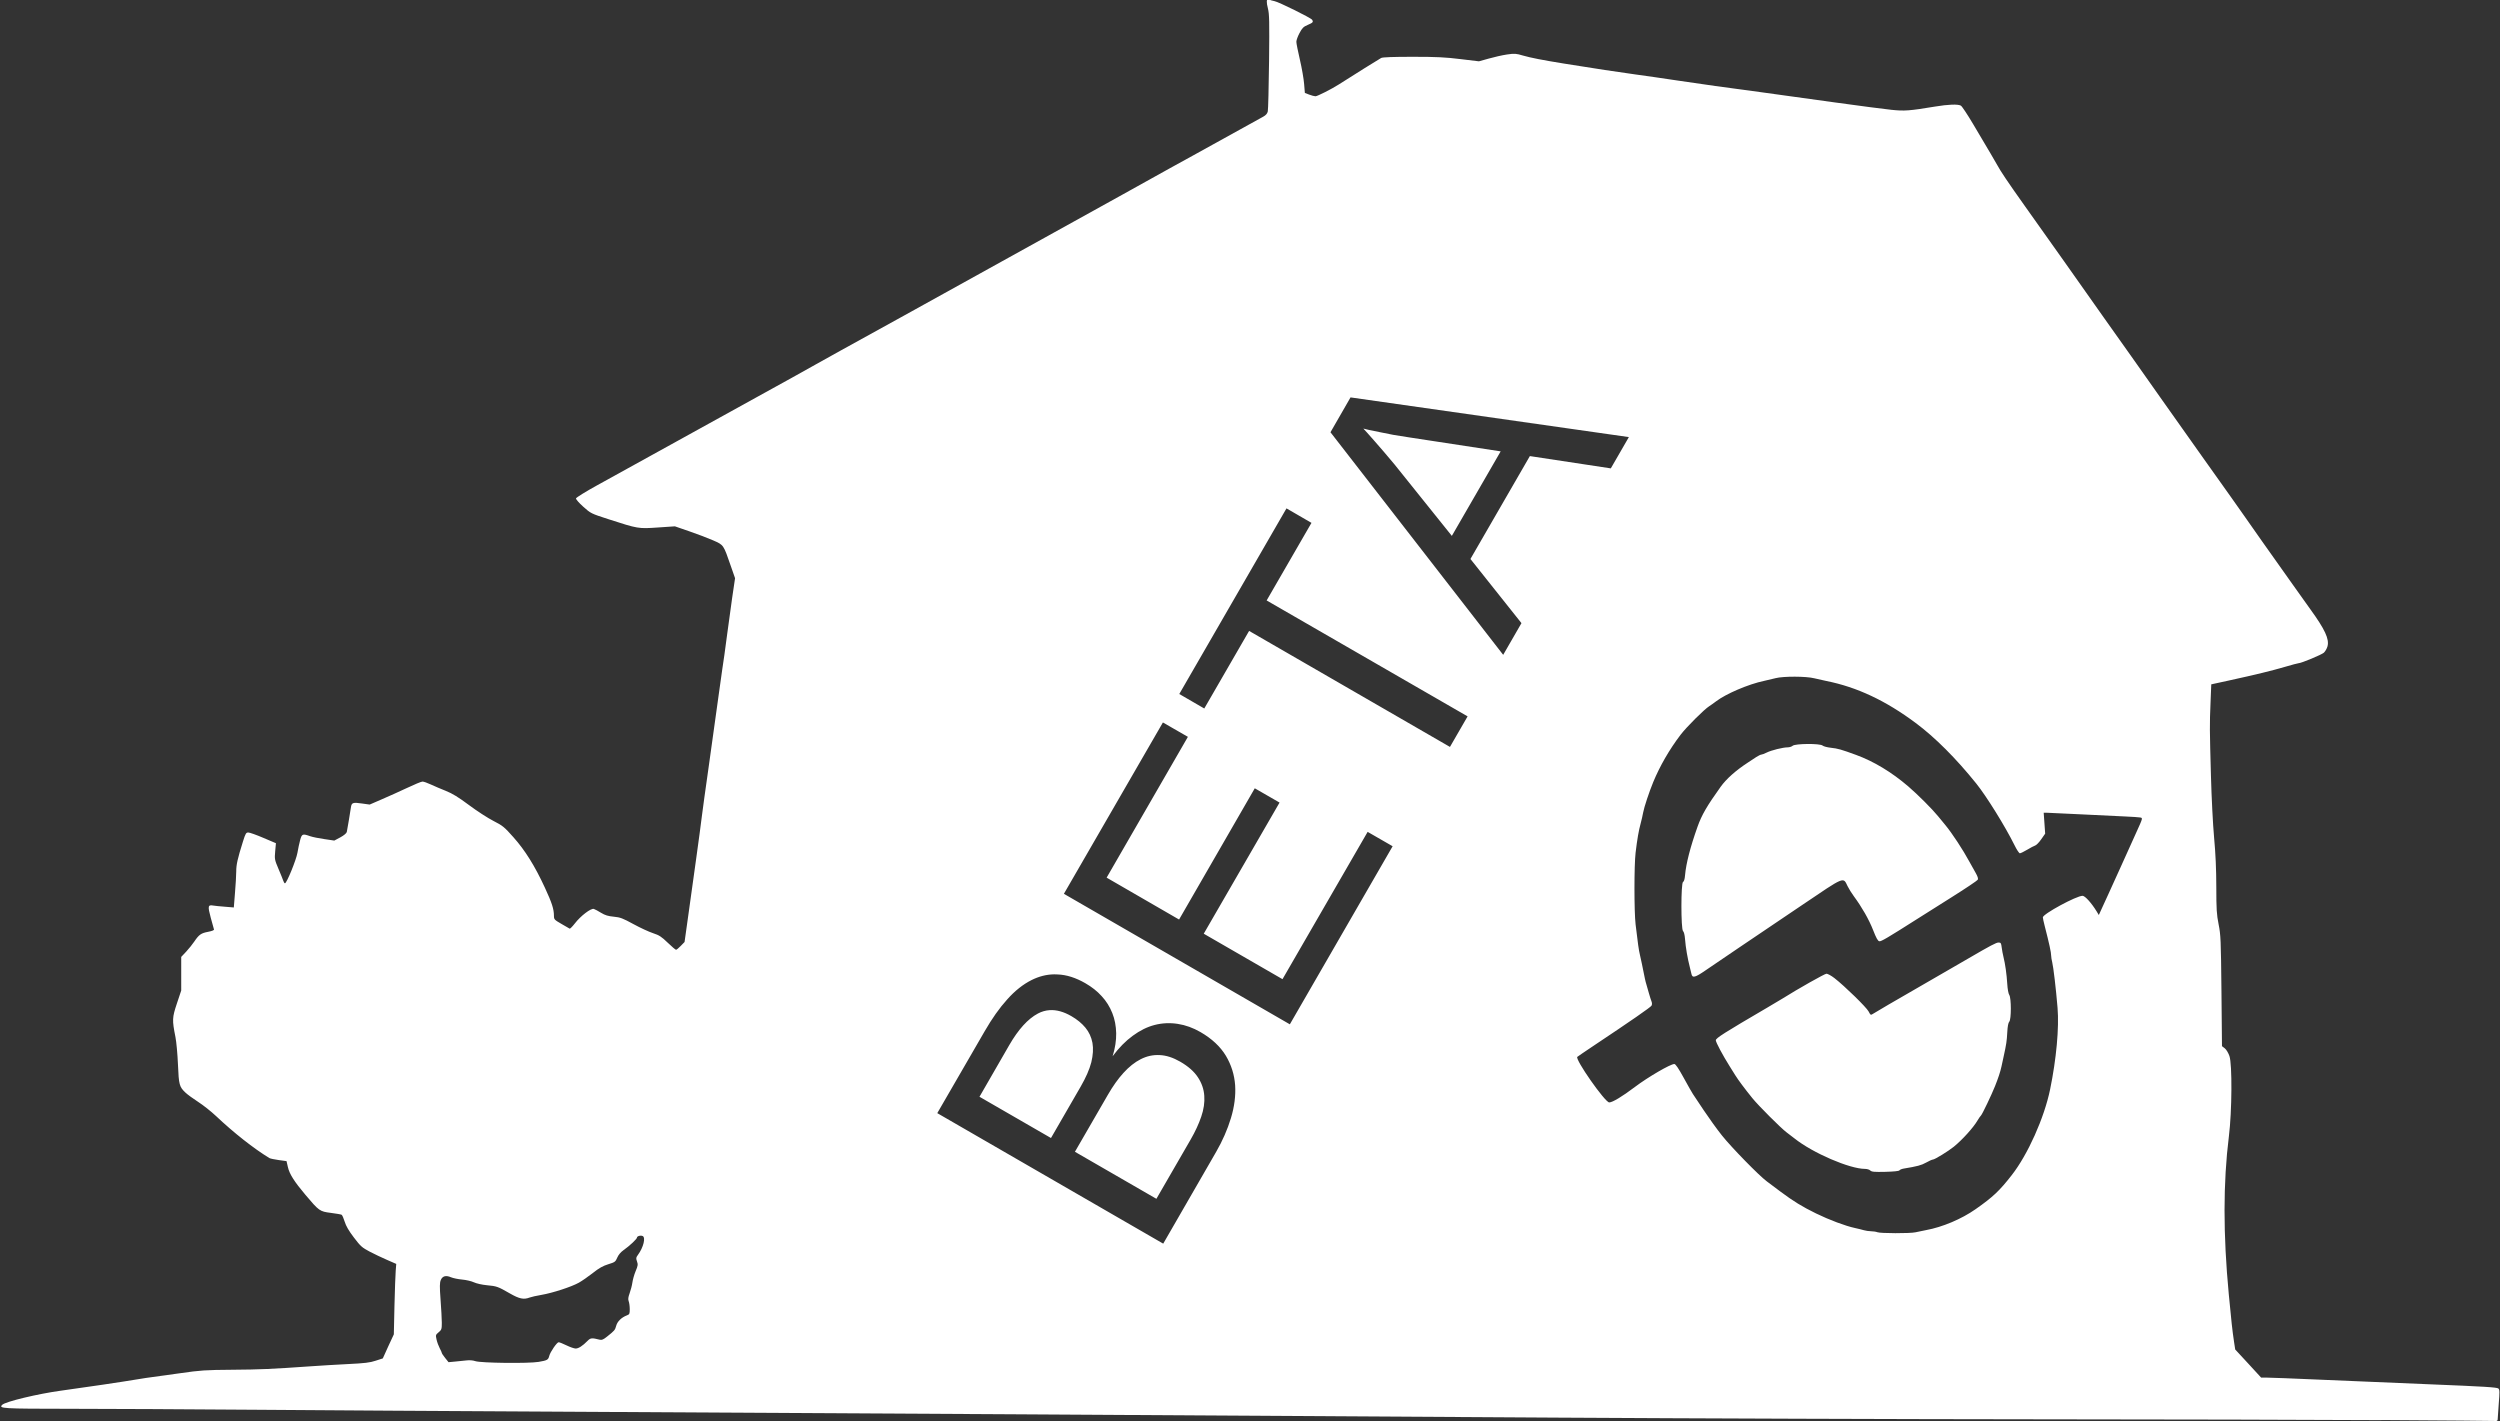 <?xml version="1.0" encoding="UTF-8" standalone="no"?>
<!-- Created with Inkscape (http://www.inkscape.org/) -->

<svg
   xmlns:dc="http://purl.org/dc/elements/1.1/"
   xmlns:cc="http://creativecommons.org/ns#"
   xmlns:rdf="http://www.w3.org/1999/02/22-rdf-syntax-ns#"
   xmlns:svg="http://www.w3.org/2000/svg"
   xmlns="http://www.w3.org/2000/svg"
   xmlns:sodipodi="http://sodipodi.sourceforge.net/DTD/sodipodi-0.dtd"
   xmlns:inkscape="http://www.inkscape.org/namespaces/inkscape"
   width="744.094"
   height="423"
   id="svg2"
   sodipodi:version="0.32"
   inkscape:version="0.48.3.1 r9886"
   sodipodi:docname="lakaxita.svg"
   inkscape:output_extension="org.inkscape.output.svg.inkscape"
   version="1.1">
  <rect width="100%" height="100%" fill="#333333" stroke="none"/>
  <defs
     id="defs4">
    <inkscape:perspective
       sodipodi:type="inkscape:persp3d"
       inkscape:vp_x="0 : 526.18109 : 1"
       inkscape:vp_y="0 : 1000 : 0"
       inkscape:vp_z="744.09448 : 526.18109 : 1"
       inkscape:persp3d-origin="372.04724 : 350.78739 : 1"
       id="perspective7" />
    <inkscape:perspective
       id="perspective2881"
       inkscape:persp3d-origin="0.5 : 0.33333333 : 1"
       inkscape:vp_z="1 : 0.5 : 1"
       inkscape:vp_y="0 : 1000 : 0"
       inkscape:vp_x="0 : 0.5 : 1"
       sodipodi:type="inkscape:persp3d" />
  </defs>
  <sodipodi:namedview
     id="base"
     pagecolor="#ffffff"
     bordercolor="#666666"
     borderopacity="1.0"
     inkscape:pageopacity="0.0"
     inkscape:pageshadow="2"
     inkscape:zoom="0.40824624"
     inkscape:cx="392.85714"
     inkscape:cy="-22.857143"
     inkscape:document-units="px"
     inkscape:current-layer="layer1"
     inkscape:window-width="1398"
     inkscape:window-height="1029"
     inkscape:window-x="0"
     inkscape:window-y="19"
     showgrid="false"
     inkscape:window-maximized="0"
     inkscape:snap-page="true"
     showguides="true"
     inkscape:guide-bbox="true">
    <sodipodi:guide
       orientation="0,1"
       position="0,425.808"
       id="guide35356" />
  </sodipodi:namedview>
  <g
     inkscape:label="Capa 1"
     inkscape:groupmode="layer"
     id="layer1"
     transform="translate(0,-629.362)">
    <path
       style="fill:#ffffff"
       d="M 377.5 -0.219 C 376.942 -0.295 376.895 0.647 377.375 2.5 C 377.801 4.142 377.852 6.256 377.719 18.312 C 377.634 25.966 377.457 32.643 377.344 33.156 C 377.202 33.799 376.781 34.284 376 34.719 C 369.986 38.065 358.57 44.38 355.094 46.281 C 352.714 47.583 349.641 49.259 348.281 50.031 C 346.921 50.804 340.522 54.368 334.062 57.938 C 317.029 67.35 273.392 91.522 269.344 93.781 C 265.784 95.768 255.619 101.375 250.031 104.438 C 246.632 106.3 243.416 108.099 242.906 108.406 C 242.396 108.713 239.283 110.455 235.969 112.281 C 227.265 117.078 212.688 125.116 201.344 131.406 C 192.14 136.509 184.497 140.723 177.688 144.469 C 174.288 146.339 171.488 148.091 171.438 148.344 C 171.387 148.598 172.348 149.7 173.594 150.812 C 175.829 152.808 175.888 152.849 181.094 154.531 C 189.979 157.403 189.974 157.396 195.812 157 L 200.875 156.656 L 205.219 158.156 C 207.598 158.976 210.765 160.173 212.281 160.844 C 215.437 162.239 215.299 162.063 217.562 168.594 L 218.781 172.094 L 217.906 178.031 C 217.428 181.297 216.787 186.003 216.469 188.5 C 216.151 190.997 215.765 193.928 215.594 195 C 215.422 196.072 214.624 201.587 213.844 207.281 C 213.064 212.975 211.734 222.591 210.875 228.625 C 210.016 234.659 209.109 241.17 208.875 243.125 C 208.641 245.08 207.899 250.656 207.219 255.5 C 206.539 260.344 205.492 267.924 204.875 272.344 L 203.75 280.375 L 202.625 281.531 C 202.016 282.169 201.384 282.688 201.219 282.688 C 201.054 282.688 199.953 281.757 198.75 280.594 C 196.897 278.802 196.208 278.346 194.375 277.75 C 193.185 277.363 190.579 276.163 188.562 275.062 C 185.348 273.309 184.628 273.029 182.688 272.844 C 180.995 272.682 180.095 272.419 178.906 271.688 C 178.051 271.161 177.09 270.639 176.75 270.531 C 175.899 270.261 172.849 272.587 171.125 274.812 C 170.391 275.76 169.678 276.469 169.562 276.406 C 169.447 276.343 168.357 275.712 167.125 275 C 164.984 273.763 164.882 273.657 164.875 272.562 C 164.862 270.534 164.27 268.731 162.156 264.156 C 159.177 257.709 156.266 253.058 152.812 249.188 C 150.1 246.148 149.664 245.762 146.875 244.344 C 145.215 243.499 141.934 241.373 139.594 239.625 C 136.441 237.27 134.657 236.182 132.719 235.406 C 131.28 234.831 129.27 233.978 128.25 233.5 C 127.23 233.022 126.109 232.625 125.75 232.625 C 125.391 232.625 123.316 233.493 121.125 234.531 C 118.934 235.569 115.517 237.094 113.562 237.938 L 110.031 239.469 L 107.781 239.156 C 105.104 238.763 104.679 238.888 104.469 240.156 C 104.38 240.692 104.102 242.448 103.844 244.062 C 103.585 245.677 103.294 247.285 103.219 247.625 C 103.138 247.99 102.368 248.647 101.312 249.219 L 99.5 250.188 L 96.562 249.75 C 94.948 249.522 93.025 249.138 92.281 248.875 C 90.084 248.099 89.847 248.172 89.344 250 C 89.098 250.892 88.728 252.623 88.531 253.812 C 88.185 255.903 85.325 262.906 84.812 262.906 C 84.685 262.906 84.462 262.601 84.344 262.219 C 84.226 261.836 83.576 260.233 82.906 258.656 C 81.728 255.883 81.703 255.705 81.906 253.375 L 82.125 250.969 L 78.375 249.375 C 76.319 248.495 74.314 247.781 73.906 247.781 C 73.245 247.781 73.068 248.056 72.312 250.469 C 70.681 255.681 70.312 257.349 70.312 259.406 C 70.312 260.547 70.136 263.417 69.938 265.781 L 69.594 270.094 L 66.938 269.875 C 65.478 269.765 63.925 269.608 63.5 269.531 C 61.874 269.236 61.796 269.69 62.719 273.125 C 63.185 274.86 63.612 276.429 63.688 276.625 C 63.773 276.848 63.124 277.118 61.938 277.344 C 59.851 277.74 59.234 278.166 57.844 280.219 C 57.326 280.984 56.26 282.337 55.438 283.219 L 53.938 284.812 L 53.938 289.812 L 53.938 294.812 L 52.656 298.656 C 51.244 302.903 51.211 303.565 52.219 308.656 C 52.505 310.101 52.842 313.784 52.969 316.844 C 53.22 322.92 53.382 323.484 55.219 325.219 C 55.786 325.754 57.454 326.987 58.938 327.938 C 60.421 328.888 62.853 330.81 64.344 332.219 C 69.568 337.154 75.548 341.871 80.188 344.688 C 80.442 344.842 81.697 345.103 82.969 345.281 L 85.281 345.594 L 85.688 347.375 C 86.139 349.412 87.613 351.733 90.906 355.625 C 94.984 360.443 95.143 360.574 98.469 361 C 100.062 361.204 101.506 361.45 101.688 361.562 C 101.869 361.675 102.289 362.618 102.594 363.625 C 102.981 364.903 103.806 366.321 105.344 368.344 C 107.345 370.976 107.785 371.352 110.031 372.531 C 111.391 373.245 113.723 374.354 115.219 375 L 117.938 376.188 L 117.781 378.188 C 117.692 379.292 117.515 383.997 117.406 388.656 L 117.219 397.156 L 115.562 400.719 L 113.938 404.312 L 111.812 405 C 110.092 405.574 108.579 405.753 103.531 406 C 100.132 406.166 95.411 406.458 93.031 406.625 C 80.529 407.501 77.454 407.625 69.219 407.688 C 61.048 407.749 59.682 407.847 53.625 408.719 C 49.971 409.245 46.216 409.765 45.281 409.875 C 44.346 409.985 42.382 410.284 40.938 410.531 C 37.157 411.18 24.709 413.03 18.219 413.906 C 11.366 414.832 1.615 417.166 0.656 418.125 C -0.443 419.224 0.501 419.295 20.781 419.312 C 31.624 419.322 56.27 419.44 75.562 419.594 C 94.855 419.747 137.263 420.015 169.812 420.188 C 237.471 420.546 356.461 421.269 463.406 421.938 C 503.775 422.19 567.957 422.413 606.031 422.438 C 644.105 422.461 690.339 422.576 708.781 422.688 L 708.781 422.656 C 727.223 422.768 742.578 422.904 742.875 422.938 C 743.213 422.976 743.406 422.785 743.406 422.438 C 743.406 422.132 743.539 420.058 743.719 417.812 C 743.997 414.345 744.006 413.663 743.625 413.281 C 743.259 412.916 739.509 412.677 723.438 412.031 C 712.584 411.595 697.573 410.959 690.094 410.625 C 682.615 410.291 675.711 410.031 674.75 410.031 L 673 410.031 L 669.156 405.844 L 665.281 401.656 L 664.938 399.406 C 664.447 396.221 664.091 392.842 663.375 385.281 C 661.678 367.359 661.679 352.006 663.406 338.156 C 664.324 330.797 664.415 316.758 663.562 314.312 C 663.248 313.411 662.648 312.393 662.188 312.031 L 661.344 311.375 L 661.188 294.938 C 661.03 279.675 660.972 278.283 660.344 275.125 C 659.759 272.185 659.664 270.681 659.656 264 C 659.65 258.702 659.439 254.081 659 249.312 C 658.642 245.426 658.237 237.328 658.062 230.938 C 657.678 216.844 657.655 215.865 657.938 209.125 L 658.156 203.688 L 663.469 202.531 C 671.612 200.747 676.162 199.635 680.125 198.469 C 682.118 197.882 683.909 197.406 684.094 197.406 C 684.917 197.406 691.042 194.857 691.688 194.25 C 692.082 193.879 692.572 193.036 692.75 192.375 C 693.331 190.217 691.999 187.348 687.625 181.312 C 687.285 180.843 684.945 177.575 682.438 174.031 C 679.93 170.488 675.85 164.734 673.375 161.25 C 670.9 157.766 668.66 154.55 668.375 154.125 C 668.09 153.7 666.178 150.983 664.125 148.094 C 662.072 145.204 658.012 139.517 655.125 135.438 C 652.238 131.358 647.022 123.992 643.531 119.062 C 640.041 114.133 635.867 108.201 634.25 105.906 C 632.633 103.612 628.987 98.494 626.156 94.5 C 623.326 90.506 618.009 82.947 614.312 77.719 C 610.616 72.49 605.374 65.124 602.688 61.344 C 597.464 53.993 595.504 51.056 594.469 49.156 C 593.786 47.902 592.312 45.43 587.281 36.938 C 585.596 34.093 583.947 31.61 583.625 31.438 C 582.728 30.958 579.899 31.06 575.938 31.719 C 568.316 32.985 566.818 33.093 562.969 32.688 C 560.985 32.479 553.443 31.506 546.219 30.5 C 531.112 28.397 514.133 26.055 510.531 25.594 C 509.171 25.42 504.308 24.724 499.719 24.031 C 495.129 23.338 489.3 22.495 486.75 22.156 C 482.579 21.602 473.833 20.269 465.406 18.906 C 459.225 17.906 455.478 17.176 453.281 16.531 C 451.232 15.93 450.833 15.883 448.531 16.219 C 447.146 16.421 444.696 16.983 443.094 17.438 L 440.188 18.25 L 434.719 17.594 C 430.273 17.046 427.626 16.902 420.5 16.906 C 414.649 16.909 411.545 17.018 411.094 17.25 C 410.538 17.535 402.772 22.396 398.5 25.125 C 396.319 26.519 392.092 28.656 391.531 28.656 C 391.214 28.656 390.371 28.429 389.656 28.156 L 388.375 27.656 L 388.156 25 C 388.044 23.531 387.487 20.292 386.906 17.812 C 386.325 15.333 385.844 12.908 385.844 12.438 C 385.844 11.967 386.264 10.814 386.781 9.844 C 387.583 8.339 387.944 7.958 389.25 7.406 C 390.793 6.754 390.959 6.548 390.531 5.875 C 390.171 5.308 380.573 0.565 379.344 0.344 C 378.745 0.236 378.03 0.019 377.75 -0.125 C 377.649 -0.177 377.58 -0.208 377.5 -0.219 z M 401.969 118.281 L 484.812 130.094 L 479.438 139.406 L 455.344 135.75 L 437.656 166.375 L 452.844 185.469 L 447.406 194.906 L 396 128.656 L 401.969 118.281 z M 405.781 127.562 C 405.904 127.718 406.272 128.105 406.875 128.75 C 407.478 129.395 408.201 130.212 409.062 131.219 C 409.942 132.193 410.909 133.301 411.938 134.531 C 412.985 135.73 414.003 136.944 415 138.156 L 432.125 159.5 L 446.656 134.344 L 419.469 130.188 C 417.902 129.962 416.33 129.713 414.75 129.438 C 413.188 129.13 411.783 128.85 410.531 128.594 C 409.248 128.319 408.191 128.087 407.344 127.938 C 406.483 127.738 405.959 127.623 405.781 127.562 z M 382.906 151.312 L 390.344 155.625 L 377 178.719 L 436.812 213.219 L 431.562 222.312 L 371.781 187.781 L 358.438 210.875 L 351 206.562 L 382.906 151.312 z M 534.188 201.406 C 536.495 201.409 538.804 201.583 539.969 201.875 C 540.944 202.119 542.574 202.484 543.594 202.688 C 552.692 204.506 561.244 208.52 570.188 215.188 C 575.924 219.465 582.13 225.656 588.219 233.219 C 591.25 236.984 596.896 246.089 599.594 251.562 C 600.243 252.88 600.95 253.969 601.188 253.969 C 601.425 253.969 602.418 253.481 603.375 252.906 C 604.332 252.331 605.394 251.764 605.75 251.656 C 606.106 251.548 606.927 250.704 607.562 249.781 L 608.719 248.125 L 608.5 245 L 608.281 241.906 L 609.312 241.906 C 609.887 241.909 614.383 242.126 619.312 242.375 C 624.242 242.624 630.103 242.902 632.312 243 C 634.522 243.098 636.623 243.236 637 243.312 C 637.803 243.475 637.837 243.374 635.75 247.969 C 634.99 249.642 632.898 254.287 631.094 258.281 C 629.29 262.276 627.62 265.959 627.375 266.469 C 627.13 266.979 626.424 268.515 625.812 269.875 L 624.688 272.344 L 624.031 271.25 C 622.468 268.713 620.572 266.625 619.844 266.625 C 618.024 266.625 608.031 272.042 608.031 273.031 C 608.031 273.306 608.266 274.375 608.531 275.406 C 609.971 281.002 610.5 283.502 610.5 284.438 C 610.5 284.883 610.654 285.76 610.812 286.375 C 611.164 287.739 611.943 294.37 612.406 299.969 C 612.901 305.944 612.045 315.222 610.188 324.25 C 608.441 332.738 603.57 343.615 598.781 349.75 C 595.124 354.436 593.229 356.238 588 359.906 C 583.833 362.829 578.136 365.235 573.281 366.125 C 572.261 366.312 570.819 366.618 570.094 366.781 C 568.476 367.145 559.603 367.117 558.75 366.75 C 558.41 366.604 557.574 366.481 556.906 366.469 C 556.238 366.457 555.272 366.313 554.75 366.156 C 554.228 365.999 553.029 365.7 552.094 365.5 C 549.283 364.898 544.446 363.088 540.5 361.156 C 536.408 359.154 533.801 357.557 529.875 354.625 C 528.449 353.56 526.659 352.205 525.875 351.625 C 523.548 349.902 515.356 341.527 512.5 337.938 C 511.041 336.105 508.617 332.747 507.125 330.5 C 505.632 328.253 504.168 326.058 503.875 325.625 C 503.583 325.192 502.356 323.025 501.125 320.781 C 499.576 317.957 498.717 316.688 498.344 316.688 C 497.189 316.688 490.499 320.578 486.594 323.531 C 482.89 326.332 479.945 328.117 478.969 328.125 C 477.73 328.135 468.697 315.24 469.469 314.562 C 469.621 314.429 471.612 313.06 473.906 311.531 C 485.578 303.755 491.308 299.787 491.562 299.312 C 491.733 298.996 491.733 298.523 491.562 298.094 C 491.407 297.702 491.034 296.551 490.75 295.531 C 490.466 294.511 490.138 293.331 490 292.906 C 489.769 292.197 489.552 291.238 488.688 286.875 C 488.519 286.025 488.258 284.801 488.094 284.156 C 487.788 282.957 487.447 280.593 486.812 275.125 C 486.367 271.288 486.364 257.56 486.812 253.812 C 487.307 249.676 487.752 247.157 488.312 245.125 C 488.589 244.124 488.922 242.637 489.062 241.844 C 489.342 240.262 490.86 235.692 492.062 232.781 C 494.048 227.974 496.884 223.059 500.188 218.719 C 501.977 216.368 507.251 211.115 508.781 210.156 C 509.241 209.868 510.104 209.253 510.719 208.781 C 513.682 206.507 520.408 203.631 525.062 202.656 C 526.082 202.443 527.624 202.08 528.5 201.844 C 529.573 201.555 531.88 201.403 534.188 201.406 z M 346.125 215.031 L 353.562 219.312 L 329.375 261.219 L 350.938 273.688 L 373.469 234.625 L 380.844 238.875 L 358.281 277.906 L 381.719 291.438 L 407.062 247.594 L 414.5 251.875 L 383.906 304.875 L 316.656 266.031 L 346.125 215.031 z M 538 221.438 C 535.955 221.457 533.928 221.638 533.562 221.969 C 533.289 222.217 532.622 222.438 532.094 222.438 C 530.674 222.438 527.161 223.312 525.812 224 C 525.165 224.33 524.46 224.594 524.25 224.594 C 524.04 224.594 523.354 224.917 522.75 225.312 C 522.146 225.708 521.045 226.441 520.281 226.938 C 516.671 229.285 513.799 231.846 512.125 234.188 C 508.04 239.901 506.507 242.527 505.25 246.062 C 503.075 252.18 501.832 257.036 501.531 260.531 C 501.433 261.677 501.215 262.394 500.938 262.5 C 500.292 262.748 500.291 276.589 500.938 277.125 C 501.201 277.344 501.438 278.289 501.531 279.531 C 501.714 281.957 502.28 285.267 502.969 287.938 C 503.122 288.532 503.341 289.408 503.438 289.875 C 503.706 291.174 504.517 290.972 507.688 288.781 C 509.248 287.703 513.818 284.596 517.812 281.906 C 521.807 279.216 530.203 273.551 536.469 269.312 C 549.219 260.688 548.56 260.98 549.906 263.75 C 550.277 264.513 551.101 265.839 551.75 266.719 C 554.174 270.005 556.266 273.665 557.5 276.812 C 558.462 279.267 558.915 280.089 559.375 280.156 C 559.922 280.236 561.758 279.161 570.812 273.406 C 572.172 272.542 576.66 269.706 580.812 267.094 C 584.965 264.481 588.507 262.111 588.656 261.844 C 588.845 261.507 588.64 260.873 588 259.75 C 587.492 258.86 586.623 257.332 586.094 256.344 C 584.337 253.065 580.973 247.926 579 245.562 C 578.575 245.053 577.609 243.879 576.844 242.938 C 575.115 240.81 570.764 236.458 567.969 234.062 C 563.013 229.815 557.685 226.604 552.438 224.688 C 547.975 223.058 547.047 222.791 544.938 222.562 C 543.874 222.447 542.756 222.157 542.469 221.906 C 542.098 221.583 540.045 221.418 538 221.438 z M 594.844 280.531 C 594.162 280.531 592.625 281.325 585.625 285.406 C 584.605 286.001 582.911 286.982 581.844 287.594 C 580.043 288.625 571.013 293.85 562.062 299.031 C 559.976 300.239 557.942 301.45 557.531 301.719 C 556.803 302.196 556.757 302.185 556.156 301.031 C 555.524 299.817 549.06 293.501 546 291.125 C 545.056 290.392 543.978 289.81 543.625 289.812 C 543.111 289.816 535.17 294.297 530.625 297.156 C 530.115 297.477 527.968 298.757 525.844 300 C 513.23 307.38 510.688 308.985 510.688 309.625 C 510.688 310.222 512.772 314.124 514.781 317.312 C 515.263 318.077 516.034 319.314 516.5 320.062 C 517.382 321.478 519.267 324.004 521.562 326.844 C 523.37 329.08 530.06 335.772 531.75 337.031 C 532.498 337.589 533.575 338.413 534.156 338.875 C 539.581 343.186 550.529 347.906 555.094 347.906 C 555.69 347.906 556.388 348.107 556.656 348.375 C 557.061 348.779 557.817 348.865 561.125 348.781 C 563.625 348.718 565.206 348.561 565.344 348.344 C 565.465 348.153 566.03 347.91 566.625 347.812 C 570.617 347.157 571.872 346.826 573.281 346.031 C 574.155 345.538 575.067 345.125 575.312 345.125 C 575.854 345.125 579.927 342.615 581.562 341.281 C 584.079 339.229 587.351 335.611 588.562 333.531 C 588.958 332.851 589.439 332.17 589.625 332 C 589.991 331.666 592.762 325.866 593.781 323.312 C 594.73 320.937 595.363 319.052 595.719 317.406 C 595.895 316.588 596.176 315.296 596.344 314.531 C 597.176 310.743 597.302 309.829 597.438 307.281 C 597.533 305.481 597.743 304.382 598.031 304.094 C 598.654 303.469 598.655 297.016 598.031 296.125 C 597.777 295.762 597.529 294.385 597.438 292.875 C 597.26 289.944 596.831 286.917 596.312 284.844 C 596.121 284.079 595.881 282.807 595.781 282 C 595.62 280.691 595.529 280.531 594.844 280.531 z M 313.781 290 C 314.113 289.996 314.447 290.013 314.781 290.031 C 317.442 290.125 320.199 291.003 323.062 292.656 C 324.94 293.74 326.564 295.004 327.906 296.5 C 329.267 297.964 330.319 299.66 331.062 301.531 C 331.793 303.353 332.169 305.339 332.219 307.531 C 332.255 309.673 331.91 311.968 331.156 314.375 C 333.036 311.854 335.04 309.817 337.156 308.281 C 339.291 306.714 341.448 305.636 343.688 305.062 C 345.927 304.489 348.231 304.38 350.562 304.75 C 352.862 305.102 355.117 305.92 357.312 307.188 C 360.717 309.153 363.228 311.518 364.875 314.25 C 366.49 316.964 367.402 319.891 367.625 323.031 C 367.816 326.154 367.402 329.387 366.375 332.781 C 365.348 336.176 363.879 339.535 361.969 342.844 L 346.219 370.156 L 278.969 331.312 L 293.094 306.906 C 295.243 303.184 297.455 300.029 299.781 297.469 C 302.076 294.891 304.488 292.984 307 291.719 C 309.198 290.612 311.459 290.028 313.781 290 z M 312.438 300.656 C 311.226 300.732 310.059 301.063 308.938 301.656 C 305.946 303.238 303.094 306.385 300.375 311.094 L 291.531 326.438 L 312.812 338.719 L 321.656 323.406 C 323.199 320.734 324.256 318.327 324.812 316.188 C 325.337 314.03 325.449 312.103 325.156 310.406 C 324.831 308.692 324.137 307.174 323.062 305.875 C 321.988 304.576 320.593 303.429 318.875 302.438 C 316.608 301.129 314.456 300.529 312.438 300.656 z M 345.125 314.031 C 343.189 313.932 341.331 314.338 339.531 315.25 C 337.732 316.163 336.014 317.533 334.375 319.344 C 332.754 321.123 331.22 323.299 329.75 325.844 L 319.938 342.812 L 344.188 356.812 L 354.406 339.125 C 355.747 336.802 356.793 334.536 357.531 332.375 C 358.288 330.182 358.584 328.107 358.438 326.156 C 358.31 324.174 357.663 322.339 356.531 320.625 C 355.4 318.911 353.667 317.378 351.281 316 C 349.15 314.769 347.08 314.099 345.125 314.031 z M 190.719 367.781 C 190.904 367.78 191.092 367.814 191.25 367.875 C 192.257 368.261 191.51 371.288 189.875 373.5 C 189.285 374.297 189.259 374.512 189.594 375.438 C 189.927 376.358 189.875 376.708 189.188 378.344 C 188.76 379.362 188.335 380.9 188.219 381.75 C 188.102 382.6 187.728 384.016 187.406 384.906 C 186.967 386.124 186.897 386.713 187.125 387.312 C 187.292 387.751 187.438 388.813 187.438 389.656 C 187.438 391.043 187.362 391.208 186.594 391.5 C 184.983 392.112 183.754 393.303 183.406 394.594 C 183.059 395.884 182.934 396.03 180.656 397.844 C 179.584 398.698 179.118 398.907 178.5 398.75 C 176.17 398.157 175.76 398.189 174.875 399.094 C 173.407 400.594 172.19 401.375 171.344 401.375 C 170.897 401.375 169.678 400.947 168.625 400.438 C 167.572 399.928 166.524 399.5 166.281 399.5 C 165.758 399.5 163.767 402.395 163.469 403.594 C 163.182 404.745 162.875 404.907 160.344 405.344 C 157.351 405.86 143.097 405.695 141.469 405.125 C 140.794 404.885 139.719 404.805 138.906 404.906 C 138.141 405.002 136.605 405.149 135.5 405.25 L 133.5 405.438 L 132.5 404.188 C 131.948 403.501 131.5 402.827 131.5 402.688 C 131.5 402.548 131.213 401.913 130.875 401.281 C 130.537 400.65 130.112 399.496 129.938 398.719 C 129.633 397.358 129.665 397.287 130.562 396.531 C 131.427 395.804 131.5 395.598 131.5 393.688 C 131.5 392.555 131.324 389.471 131.125 386.812 C 130.834 382.917 130.865 381.778 131.188 381 C 131.689 379.788 132.71 379.508 134.219 380.156 C 134.846 380.426 136.341 380.736 137.531 380.844 C 138.721 380.951 140.287 381.306 141.031 381.656 C 141.804 382.02 143.473 382.397 144.906 382.531 C 147.886 382.809 148.202 382.934 151.75 384.969 C 154.623 386.616 155.894 386.865 157.656 386.188 C 158.135 386.003 159.711 385.654 161.156 385.406 C 164.515 384.83 170.092 383.009 172.281 381.781 C 173.216 381.257 175.109 379.951 176.469 378.875 C 178.323 377.408 179.477 376.765 181.062 376.281 C 183.047 375.676 183.187 375.552 183.719 374.312 C 184.081 373.468 184.769 372.662 185.625 372.062 C 187.378 370.834 189.594 368.753 189.594 368.344 C 189.594 368.02 190.164 367.785 190.719 367.781 z "
       transform="translate(0,629.362)"
       id="path2919" />
  </g>
</svg>
